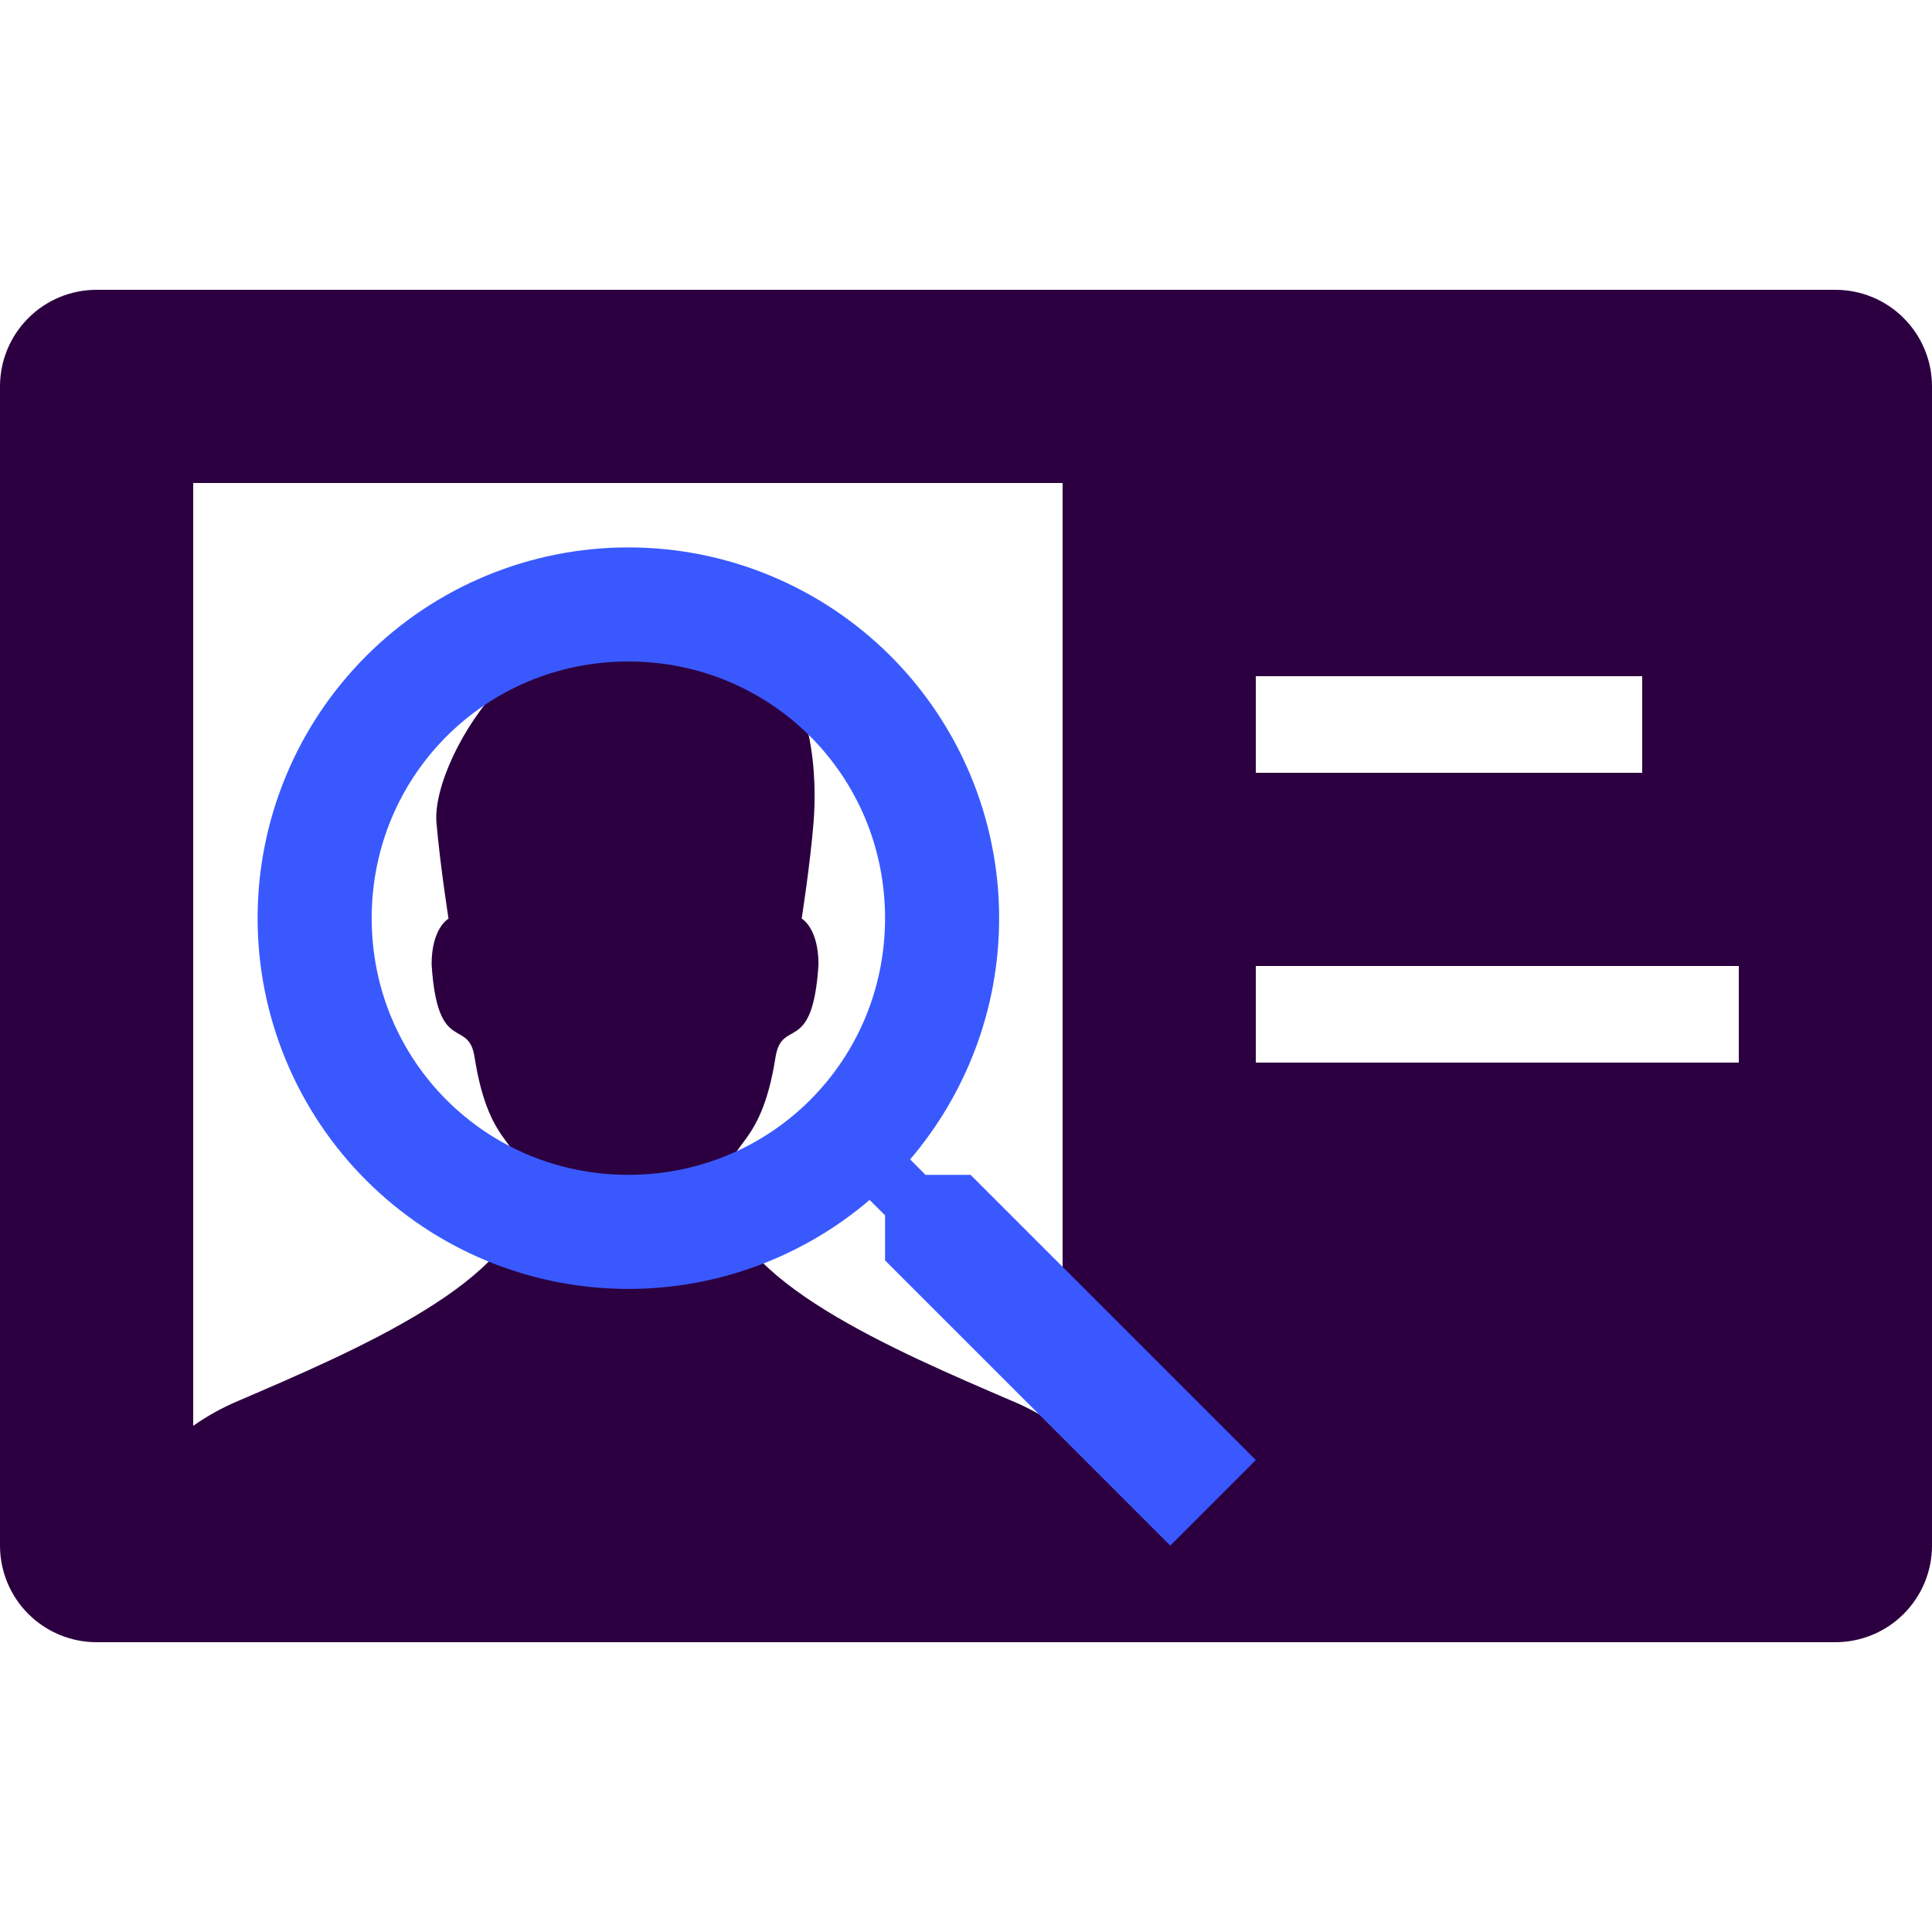 <svg width="60" height="60" viewBox="0 0 60 60" fill="none" xmlns="http://www.w3.org/2000/svg">
<g clip-path="url(#clip0_5_16)">
<path d="M57 9H3C2.204 9 1.441 9.316 0.879 9.879C0.316 10.441 0 11.204 0 12L0 48C0 48.796 0.316 49.559 0.879 50.121C1.441 50.684 2.204 51 3 51H57C57.796 51 58.559 50.684 59.121 50.121C59.684 49.559 60 48.796 60 48V12C60 11.204 59.684 10.441 59.121 9.879C58.559 9.316 57.796 9 57 9ZM39 21H51V24H39V21ZM33 44.409C32.514 44.037 31.98 43.732 31.413 43.5C27.873 41.976 22.53 39.72 22.53 36.972C22.53 35.319 23.607 35.859 24.084 32.835C24.282 31.581 25.239 32.814 25.419 29.952C25.419 28.812 24.897 28.527 24.897 28.527C24.897 28.527 25.161 26.841 25.266 25.539C25.374 24.18 25.311 21.37 23.5 20C22.366 19.142 21.421 18.947 20 19C18.083 19.072 16.955 19.847 15.621 21.225C14.321 22.568 13.47 24.48 13.554 25.542C13.665 26.841 13.929 28.53 13.929 28.53C13.929 28.53 13.404 28.812 13.404 29.952C13.587 32.814 14.544 31.581 14.739 32.835C15.213 35.859 16.296 35.319 16.296 36.972C16.296 39.72 10.953 41.976 7.413 43.5C6.915 43.709 6.442 43.97 6 44.28V15H33V44.409ZM54 33H39V30H54V33Z" fill="#2C0040"/>
<path d="M19.514 17C22.568 17 25.497 18.213 27.656 20.372C29.816 22.532 31.029 25.46 31.029 28.514C31.029 31.366 29.983 33.988 28.265 36.007L28.743 36.486H30.143L39 45.343L36.343 48L27.486 39.143V37.743L27.007 37.265C24.918 39.049 22.261 40.028 19.514 40.029C16.46 40.029 13.532 38.816 11.373 36.656C9.213 34.497 8 31.568 8 28.514C8 25.46 9.213 22.532 11.373 20.372C13.532 18.213 16.46 17 19.514 17ZM19.514 20.543C15.086 20.543 11.543 24.086 11.543 28.514C11.543 32.943 15.086 36.486 19.514 36.486C23.943 36.486 27.486 32.943 27.486 28.514C27.486 24.086 23.943 20.543 19.514 20.543Z" fill="#3959FF"/>
</g>
<defs>
<clipPath id="clip0_5_16">
<rect width="60" height="60" fill="white"/>
</clipPath>
</defs>
</svg>
